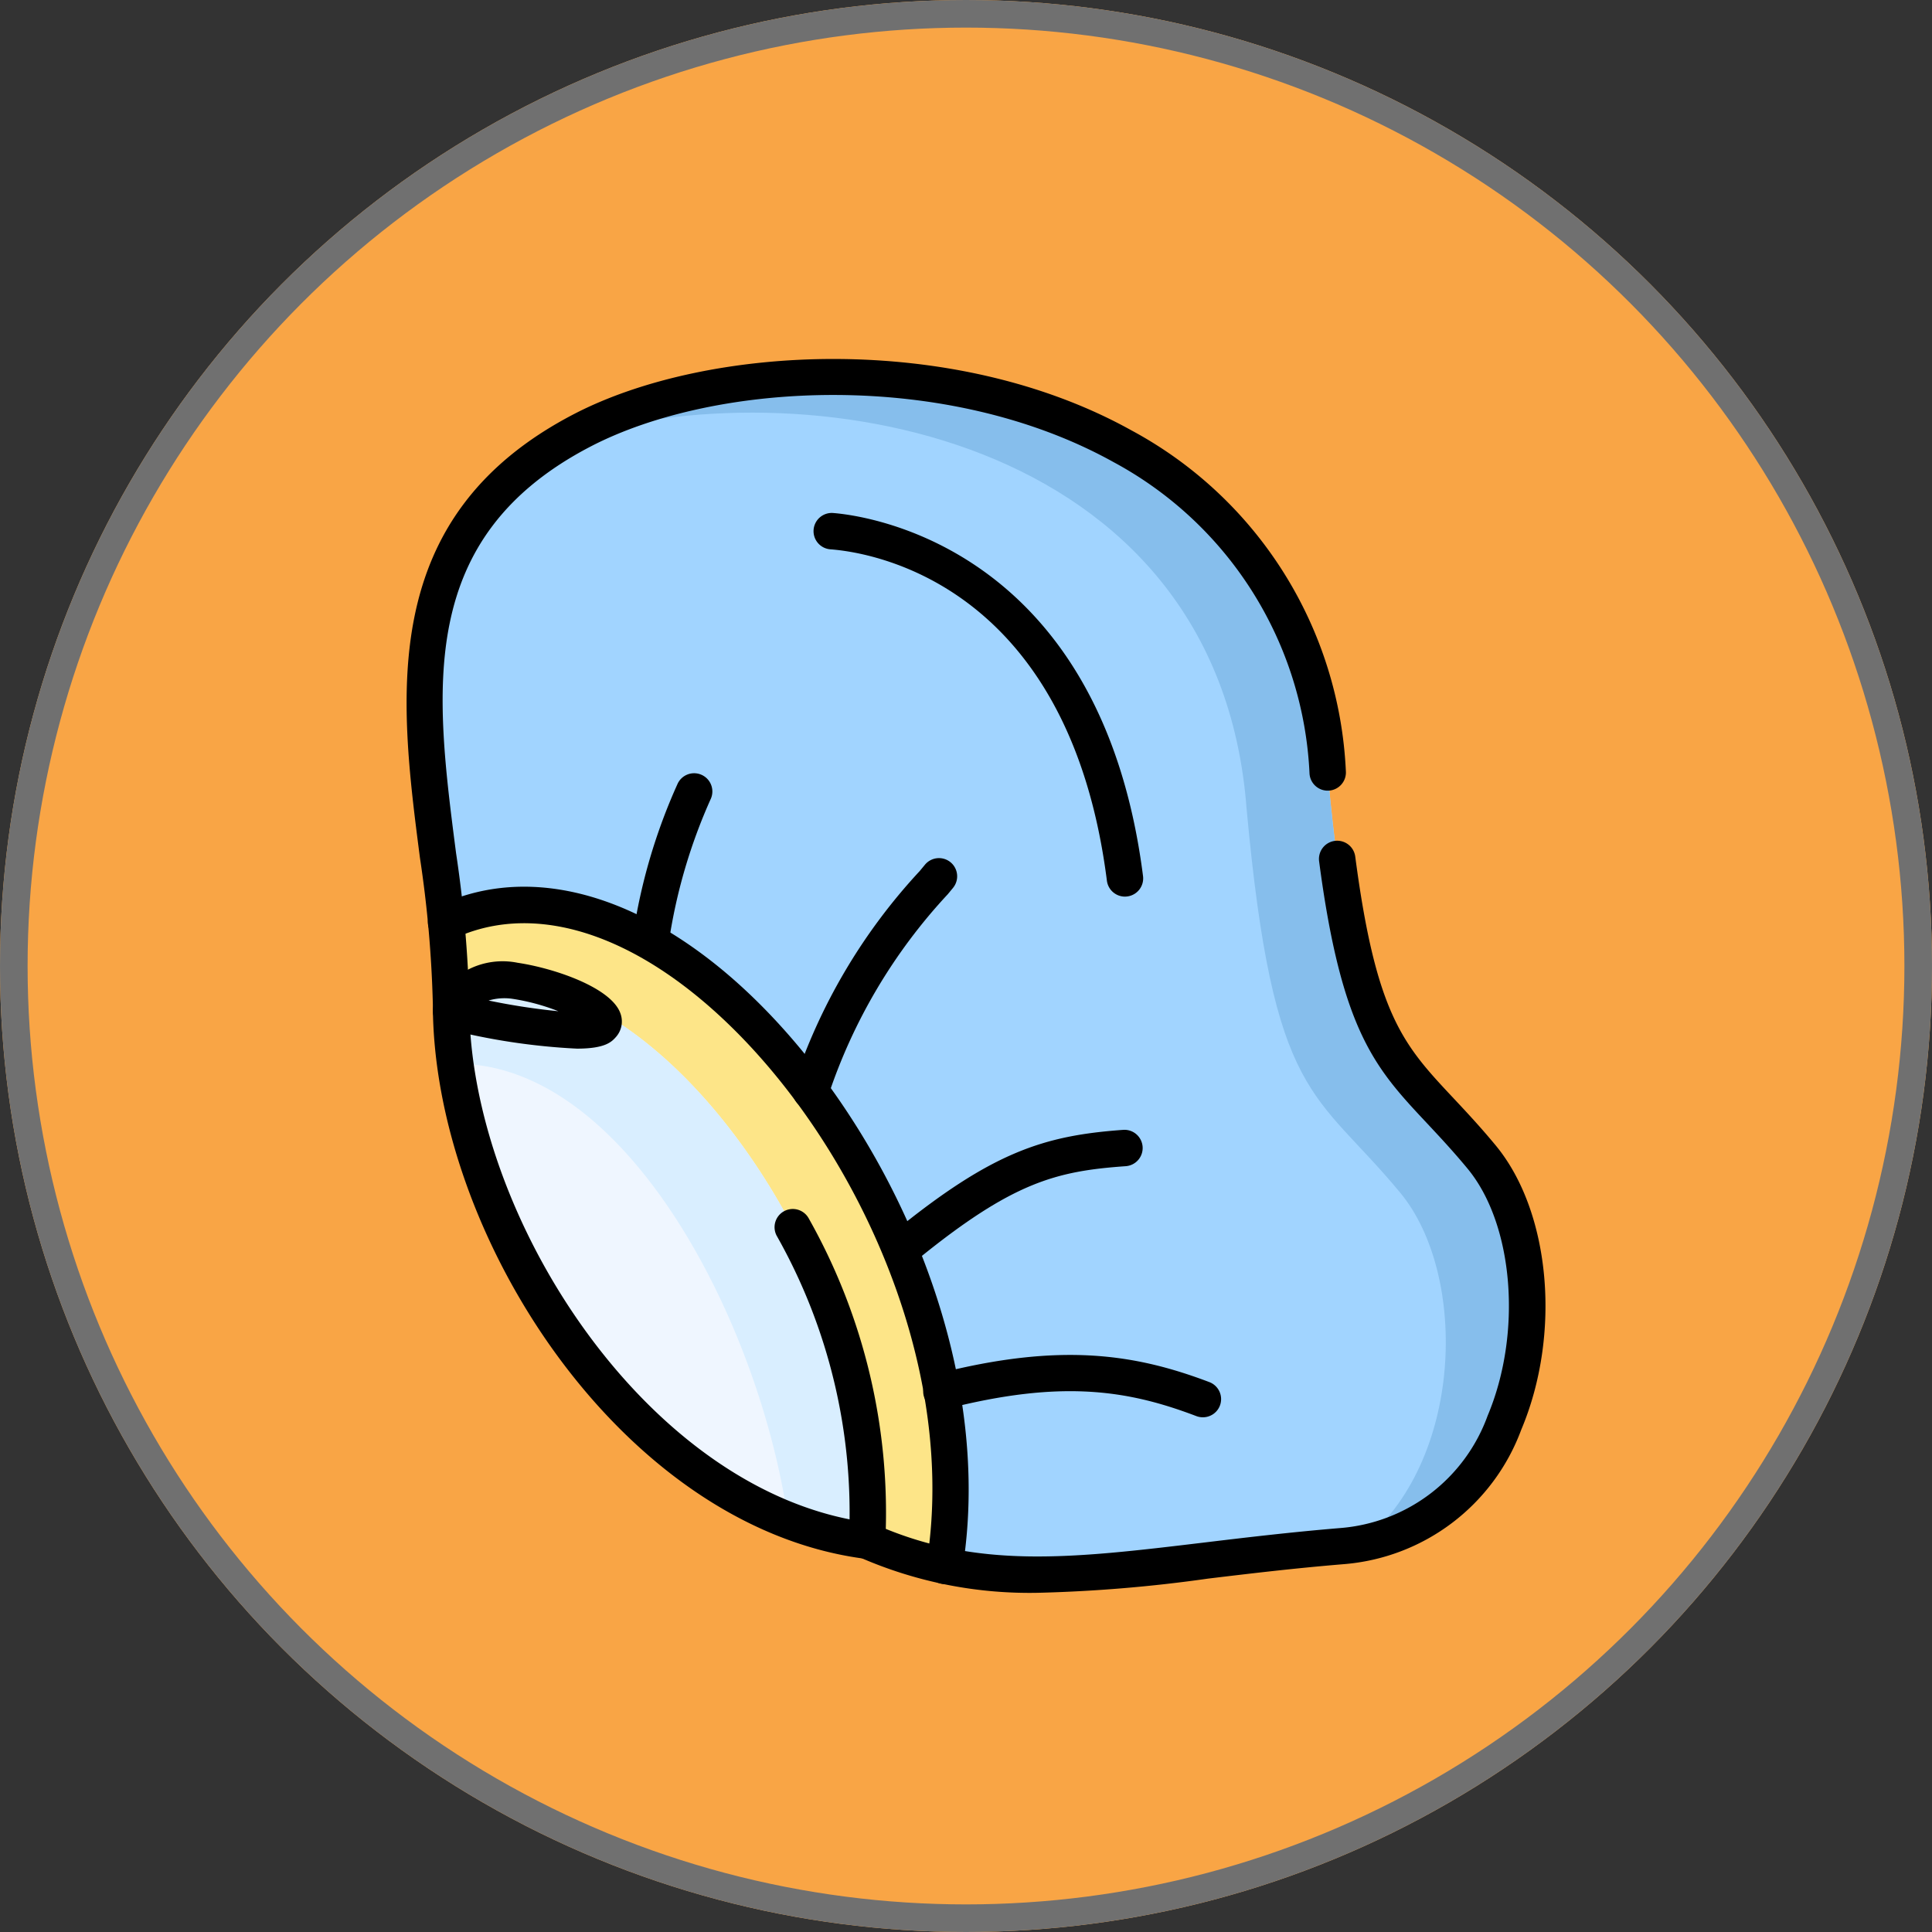 <svg xmlns="http://www.w3.org/2000/svg" xmlns:xlink="http://www.w3.org/1999/xlink" width="70" height="70" viewBox="0 0 70 70">
  <rect x="0" y="0" width="70" height="70" fill="#333333" stroke="none"/>
  <defs>
    <clipPath id="clip-path">
      <path id="path3972" d="M0-682.665H44.709v44.709H0Z" transform="translate(0 682.665)"/>
    </clipPath>
  </defs>
  <g id="Grupo_1099931" data-name="Grupo 1099931" transform="translate(1482 10465)">
    <g id="Elipse_11567" data-name="Elipse 11567" transform="translate(-1482 -10465)" fill="#f9a545" stroke="#707070" stroke-width="1">
      <circle cx="35" cy="35" r="35" stroke="none"/>
      <circle cx="35" cy="35" r="34.5" fill="none"/>
    </g>
    <g id="g3968" transform="translate(-1469 -9769.335)">
      <g id="g3970" transform="translate(0 -682.665)" clip-path="url(#clip-path)">
        <g id="g3976" transform="translate(2.381 0.655)">
          <path id="path3978" d="M-81.485-27.66c-7.7,4-5.621,11.245-4.931,17.819,7.75,14.018,9.135,15.929,18.06,23.321,4.077.849,8.238-.2,14.392-.713,7.1-.591,8.173-10.341,5.07-14.1s-4.6-3.29-5.579-13.936C-55.625-30.232-73.687-31.712-81.485-27.66" transform="translate(87.196 29.598)" fill="#a1d4ff" fill-rule="evenodd"/>
        </g>
        <g id="g3980" transform="translate(3.342 21.784)">
          <path id="path3982" d="M0-26.42C.134-18.477,6.678-8.328,15.075-7.233,18.089-15.538,10.316-27.194,3.2-28.262A4.172,4.172,0,0,0,0-26.42" transform="translate(0 28.271)" fill="#eff6ff" fill-rule="evenodd"/>
        </g>
        <g id="g3984" transform="translate(7.439 0.655)">
          <path id="path3986" d="M0-32.8c8.57-2.746,23.676-.313,24.726,13.333C25.7-8.818,27.2-9.282,30.3-5.528c2.468,2.987,2.294,9.762-1.447,12.71,6.482-1.137,7.389-10.376,4.387-14.008-3.1-3.754-4.6-3.29-5.579-13.936C26.513-35.729,8.451-37.209.653-33.157c-.226.117-.444.238-.653.36" transform="translate(0 35.095)" fill="#86beec" fill-rule="evenodd"/>
        </g>
        <g id="g3988" transform="translate(3.161 19.785)">
          <path id="path3990" d="M-35.569-39.247C-28.453-38.18-22.033-26.721-22.8-18.96a13.657,13.657,0,0,0,2.8.911c1.924-12.052-9.737-27.234-18.06-23.321a28.6,28.6,0,0,1,.181,2.977v.246a2.1,2.1,0,0,1,2.311-1.1" transform="translate(38.061 41.998)" fill="#fde588" fill-rule="evenodd"/>
        </g>
        <g id="g3992" transform="translate(9.924 15.013)">
          <path id="path3994" d="M-33.3-3.433a.666.666,0,0,1-.087-.006.66.66,0,0,1-.568-.74,20.723,20.723,0,0,1,1.612-5.5.66.66,0,0,1,.868-.345.66.66,0,0,1,.345.868,19.709,19.709,0,0,0-1.516,5.153A.66.66,0,0,1-33.3-3.433Z" transform="translate(33.962 10.081)"/>
        </g>
        <g id="g3996" transform="translate(15.712 18.091)">
          <path id="path3998" d="M-80.387-.985a.661.661,0,0,1-.178-.025.66.66,0,0,1-.458-.813,21.01,21.01,0,0,1,4.583-7.784l.192-.232a.66.66,0,0,1,.929-.089A.66.66,0,0,1-75.231-9l-.192.233a19.923,19.923,0,0,0-4.329,7.3A.66.66,0,0,1-80.387-.985Z" transform="translate(81.048 10.079)"/>
        </g>
        <g id="g4000" transform="translate(16.476 5.585)">
          <path id="path4002" d="M1.2,3.822A.66.66,0,0,1,.55,3.245C-.829-7.573-8.037-8.654-9.468-8.761a.66.66,0,0,1-.609-.707.66.66,0,0,1,.707-.609C-8.383-10,.319-9.009,1.859,3.078a.66.66,0,0,1-.571.738A.667.667,0,0,1,1.2,3.822Z" transform="translate(10.079 10.079)"/>
        </g>
        <g id="g4004" transform="translate(19.136 27.938)">
          <path id="path4006" d="M-130.653-5.208a.659.659,0,0,1-.512-.243.66.66,0,0,1,.1-.929c3.575-2.911,5.453-3.493,8.31-3.7a.66.66,0,0,1,.705.611.66.66,0,0,1-.611.705c-2.526.18-4.1.575-7.57,3.4A.657.657,0,0,1-130.653-5.208Z" transform="translate(131.313 10.079)"/>
        </g>
        <g id="g4008" transform="translate(20.446 36.089)">
          <path id="path4010" d="M-144.609-22.19a.658.658,0,0,1-.234-.043c-2.5-.95-4.894-1.324-9.077-.256a.66.66,0,0,1-.8-.476.66.66,0,0,1,.476-.8c4.5-1.15,7.2-.712,9.872.3a.66.66,0,0,1,.383.851A.66.66,0,0,1-144.609-22.19Z" transform="translate(154.743 24.452)"/>
        </g>
        <g id="g4012" transform="translate(3.342 22.507)">
          <path id="path4014" d="M-2.124-43.309c6.242-.055,11.066,9.5,12.061,16.543a12.285,12.285,0,0,0,2.865.737C13.574-33.79,7.154-45.248.038-46.316a2.1,2.1,0,0,0-2.311,1.1,16.827,16.827,0,0,0,.149,1.907" transform="translate(2.273 46.344)" fill="#d9eeff" fill-rule="evenodd"/>
        </g>
        <g id="g4016" transform="translate(2.501 19.127)">
          <path id="path4018" d="M-267.113-350.456a.666.666,0,0,1-.1-.008.66.66,0,0,1-.548-.756c1.276-7.99-3.488-16.92-8.831-20.938-2.946-2.215-5.892-2.813-8.3-1.682a.66.66,0,0,1-.878-.316.66.66,0,0,1,.316-.878c2.868-1.349,6.3-.7,9.652,1.822,5.655,4.253,10.695,13.72,9.341,22.2A.66.66,0,0,1-267.113-350.456Z" transform="translate(285.834 375.722)"/>
        </g>
        <g id="g4020" transform="translate(1.731 0.007)">
          <path id="path4022" d="M-491.933-231.876a15.326,15.326,0,0,1-6.371-1.246c-8.768-1.211-15.554-11.758-15.554-20.075a42.286,42.286,0,0,0-.469-5.319c-.747-5.783-1.594-12.337,5.574-16.063,4.866-2.529,13.755-3,20.206.586a14.787,14.787,0,0,1,7.769,12.343.66.66,0,0,1-.607.709.66.66,0,0,1-.709-.607,13.52,13.52,0,0,0-7.094-11.291c-6.063-3.371-14.4-2.936-18.956-.568-6.35,3.3-5.633,8.849-4.874,14.723a43.91,43.91,0,0,1,.48,5.488c0,7.65,6.468,17.733,14.5,18.778a.66.66,0,0,1,.184.052c3.709,1.656,7.154,1.243,11.923.671,1.472-.177,3.141-.377,4.949-.527a6.2,6.2,0,0,0,5.34-4.068c1.263-3,.945-6.931-.724-8.951-.536-.648-1.035-1.18-1.475-1.65-1.861-1.985-3.091-3.3-3.906-9.487a.66.66,0,0,1,.568-.741.66.66,0,0,1,.741.568c.76,5.77,1.755,6.831,3.561,8.756.453.484.968,1.032,1.53,1.712,1.987,2.406,2.384,6.836.923,10.3a7.494,7.494,0,0,1-6.447,4.871c-1.784.148-3.369.338-4.9.522A52.767,52.767,0,0,1-491.933-231.876Z" transform="translate(514.81 276.579)"/>
        </g>
        <g id="g4024" transform="translate(2.682 21.847)">
          <path id="path4026" d="M-159.285-85.433q-.033,0-.066,0a.66.66,0,0,1-.591-.722,20.382,20.382,0,0,0-2.621-10.988.66.66,0,0,1,.276-.892.66.66,0,0,1,.892.276,21.715,21.715,0,0,1,2.767,11.735A.66.66,0,0,1-159.285-85.433ZM-169.8-103.921a23.629,23.629,0,0,1-4.7-.71.66.66,0,0,1-.443-.342.66.66,0,0,1-.022-.559,2.742,2.742,0,0,1,3.016-1.5c1.342.2,3.383.9,3.721,1.823a.848.848,0,0,1-.155.863C-168.537-104.174-168.759-103.921-169.8-103.921Zm-3.2-1.743a24.122,24.122,0,0,0,2.529.388,7.667,7.667,0,0,0-1.672-.451A2.006,2.006,0,0,0-173-105.664Z" transform="translate(175.021 107.068)"/>
        </g>
      </g>
    </g>
  </g>
</svg>
